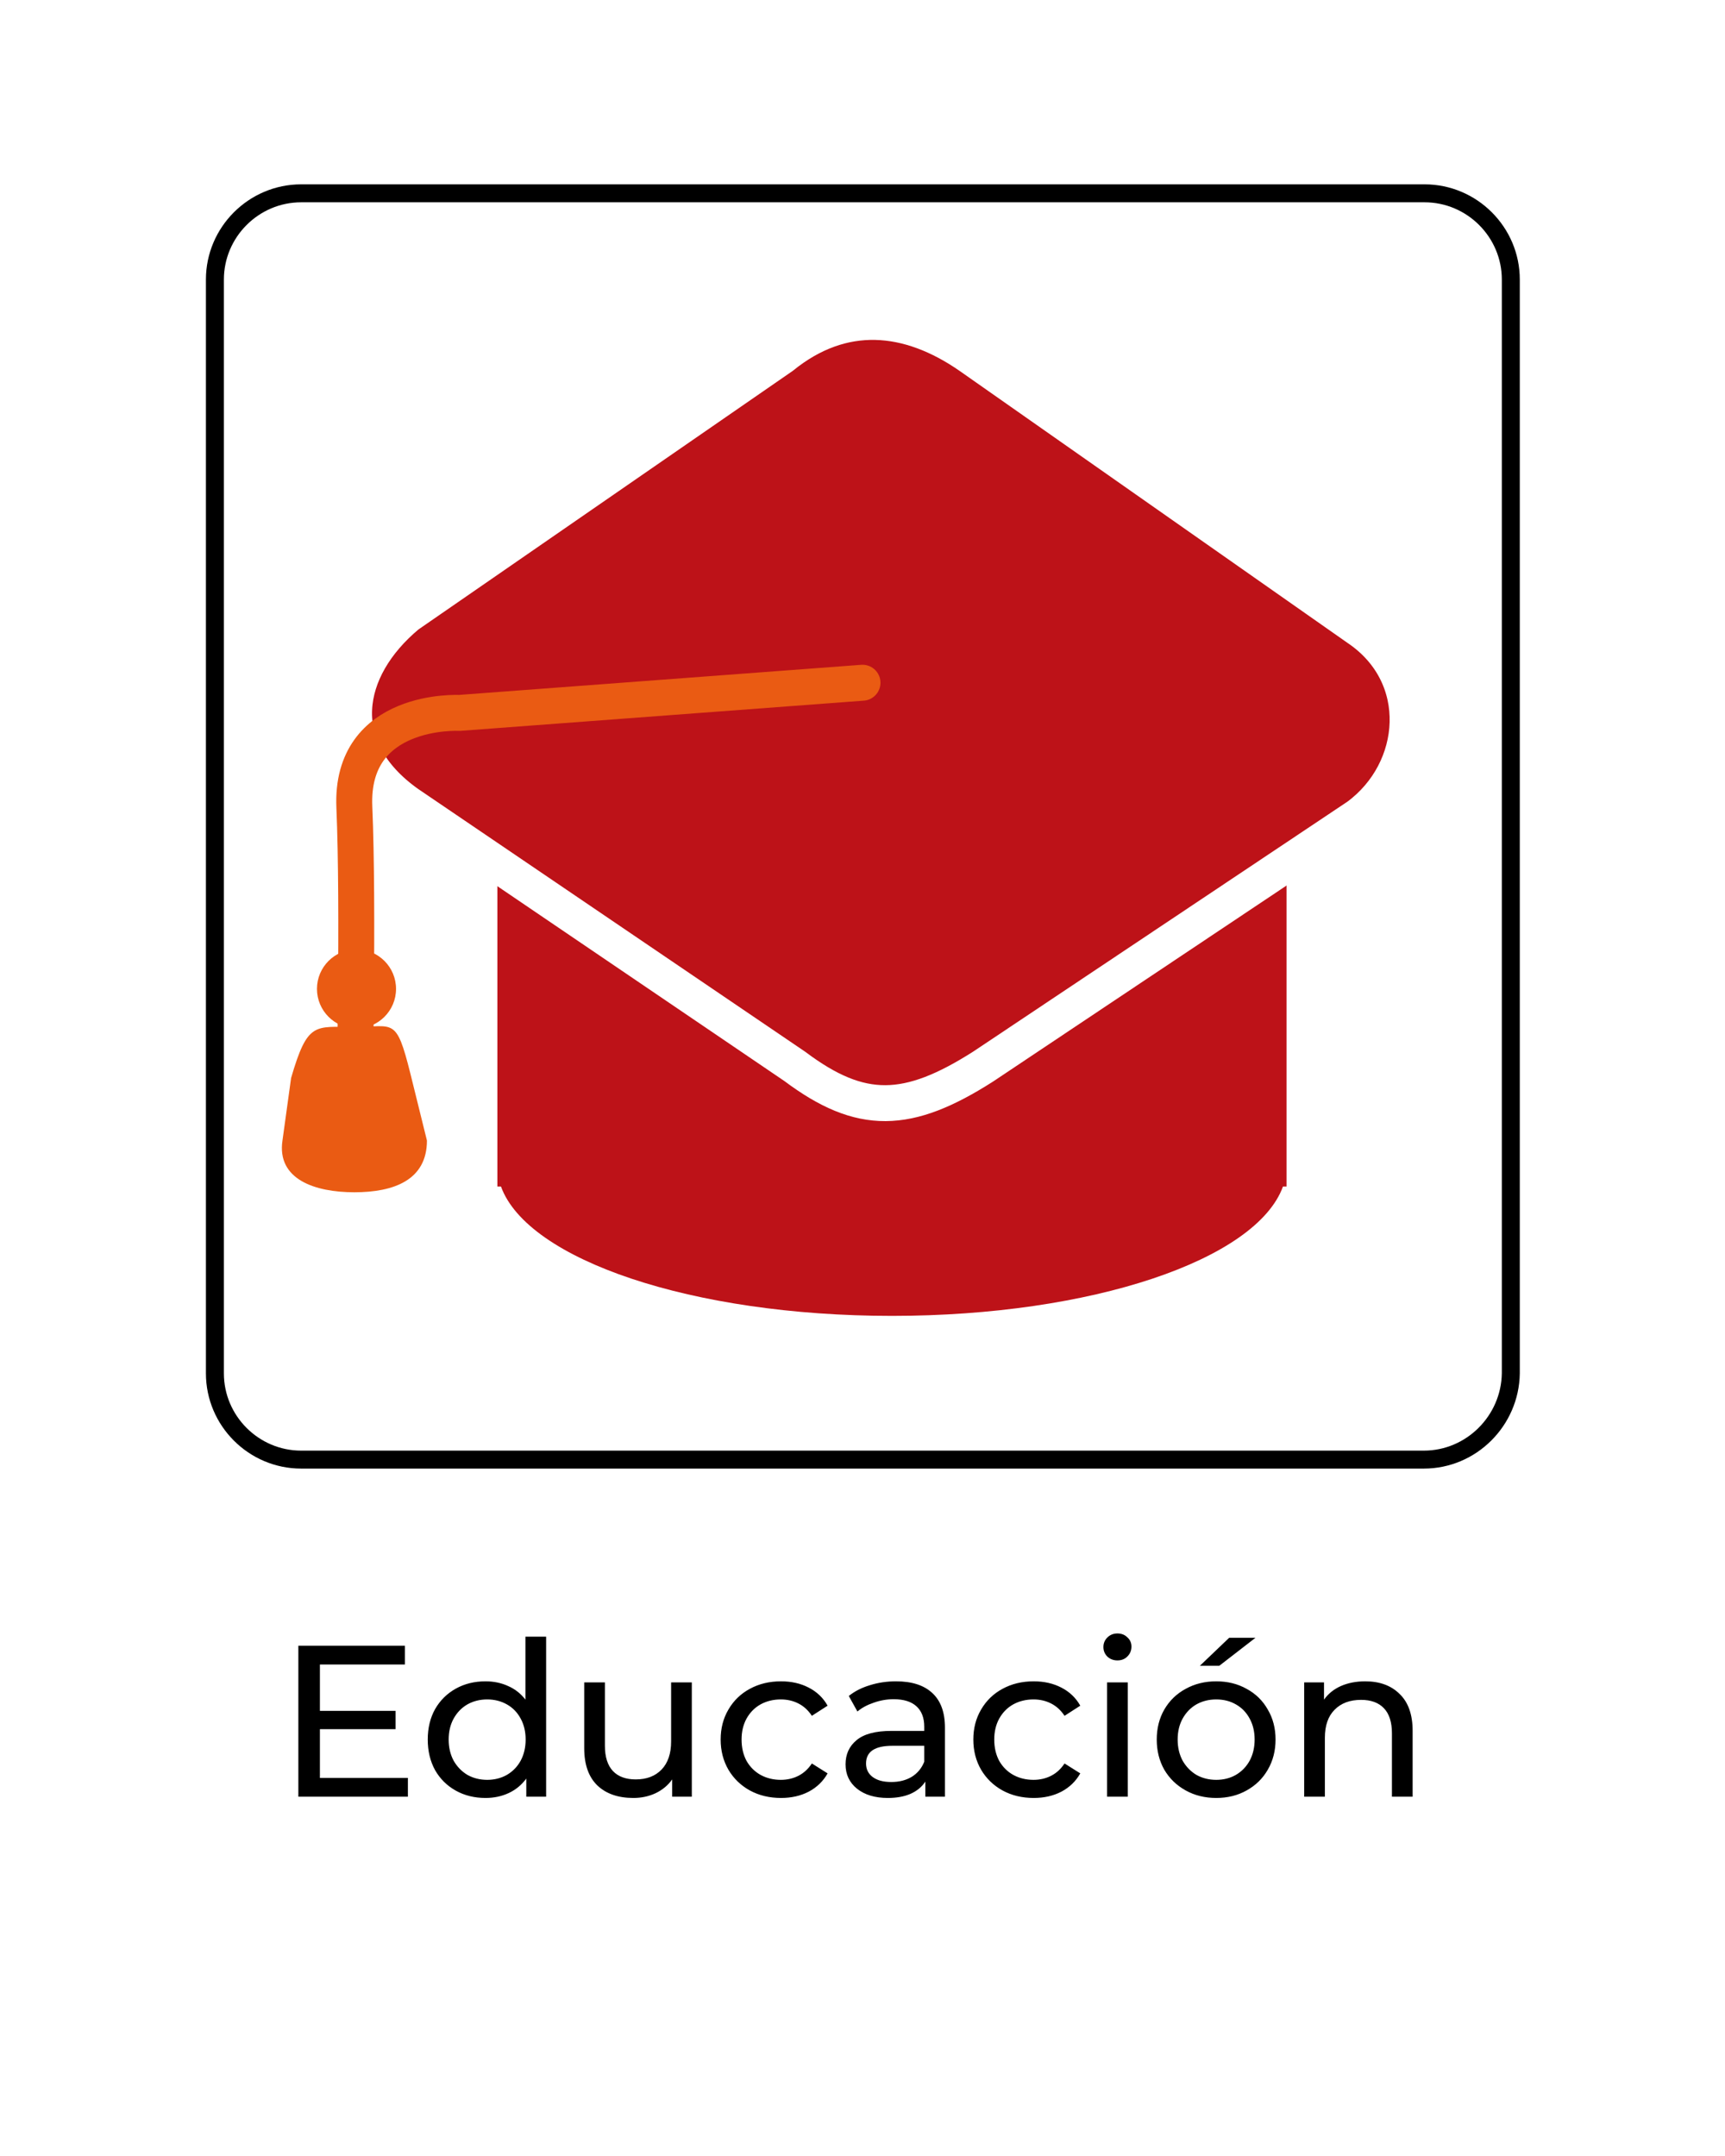 <svg width="96" height="120" viewBox="0 0 96 120" fill="none" xmlns="http://www.w3.org/2000/svg">
<g filter="url(#filter0_d)">
<rect x="6" y="6" width="84" height="108" rx="10" fill="white"/>
</g>
<path d="M22.7 98.956V100H16.604V91.6H22.532V92.644H17.804V95.224H22.016V96.244H17.804V98.956H22.7ZM30.393 91.096V100H29.289V98.992C29.033 99.344 28.709 99.612 28.317 99.796C27.925 99.98 27.493 100.072 27.021 100.072C26.405 100.072 25.853 99.936 25.365 99.664C24.877 99.392 24.493 99.012 24.213 98.524C23.941 98.028 23.805 97.46 23.805 96.82C23.805 96.18 23.941 95.616 24.213 95.128C24.493 94.64 24.877 94.26 25.365 93.988C25.853 93.716 26.405 93.58 27.021 93.58C27.477 93.58 27.897 93.668 28.281 93.844C28.665 94.012 28.985 94.264 29.241 94.6V91.096H30.393ZM27.117 99.064C27.517 99.064 27.881 98.972 28.209 98.788C28.537 98.596 28.793 98.332 28.977 97.996C29.161 97.652 29.253 97.26 29.253 96.82C29.253 96.38 29.161 95.992 28.977 95.656C28.793 95.312 28.537 95.048 28.209 94.864C27.881 94.68 27.517 94.588 27.117 94.588C26.709 94.588 26.341 94.68 26.013 94.864C25.693 95.048 25.437 95.312 25.245 95.656C25.061 95.992 24.969 96.38 24.969 96.82C24.969 97.26 25.061 97.652 25.245 97.996C25.437 98.332 25.693 98.596 26.013 98.788C26.341 98.972 26.709 99.064 27.117 99.064ZM38.501 93.64V100H37.408V99.04C37.176 99.368 36.868 99.624 36.484 99.808C36.108 99.984 35.697 100.072 35.248 100.072C34.401 100.072 33.733 99.84 33.245 99.376C32.757 98.904 32.513 98.212 32.513 97.3V93.64H33.664V97.168C33.664 97.784 33.812 98.252 34.108 98.572C34.404 98.884 34.828 99.04 35.38 99.04C35.989 99.04 36.468 98.856 36.821 98.488C37.172 98.12 37.349 97.6 37.349 96.928V93.64H38.501ZM43.466 100.072C42.818 100.072 42.238 99.932 41.726 99.652C41.222 99.372 40.826 98.988 40.538 98.5C40.25 98.004 40.106 97.444 40.106 96.82C40.106 96.196 40.25 95.64 40.538 95.152C40.826 94.656 41.222 94.272 41.726 94C42.238 93.72 42.818 93.58 43.466 93.58C44.042 93.58 44.554 93.696 45.002 93.928C45.458 94.16 45.81 94.496 46.058 94.936L45.182 95.5C44.982 95.196 44.734 94.968 44.438 94.816C44.142 94.664 43.814 94.588 43.454 94.588C43.038 94.588 42.662 94.68 42.326 94.864C41.998 95.048 41.738 95.312 41.546 95.656C41.362 95.992 41.27 96.38 41.27 96.82C41.27 97.268 41.362 97.664 41.546 98.008C41.738 98.344 41.998 98.604 42.326 98.788C42.662 98.972 43.038 99.064 43.454 99.064C43.814 99.064 44.142 98.988 44.438 98.836C44.734 98.684 44.982 98.456 45.182 98.152L46.058 98.704C45.81 99.144 45.458 99.484 45.002 99.724C44.554 99.956 44.042 100.072 43.466 100.072ZM49.865 93.58C50.745 93.58 51.417 93.796 51.881 94.228C52.353 94.66 52.589 95.304 52.589 96.16V100H51.497V99.16C51.305 99.456 51.029 99.684 50.669 99.844C50.317 99.996 49.897 100.072 49.409 100.072C48.697 100.072 48.125 99.9 47.693 99.556C47.269 99.212 47.057 98.76 47.057 98.2C47.057 97.64 47.261 97.192 47.669 96.856C48.077 96.512 48.725 96.34 49.613 96.34H51.437V96.112C51.437 95.616 51.293 95.236 51.005 94.972C50.717 94.708 50.293 94.576 49.733 94.576C49.357 94.576 48.989 94.64 48.629 94.768C48.269 94.888 47.965 95.052 47.717 95.26L47.237 94.396C47.565 94.132 47.957 93.932 48.413 93.796C48.869 93.652 49.353 93.58 49.865 93.58ZM49.601 99.184C50.041 99.184 50.421 99.088 50.741 98.896C51.061 98.696 51.293 98.416 51.437 98.056V97.168H49.661C48.685 97.168 48.197 97.496 48.197 98.152C48.197 98.472 48.321 98.724 48.569 98.908C48.817 99.092 49.161 99.184 49.601 99.184ZM57.528 100.072C56.88 100.072 56.3 99.932 55.788 99.652C55.284 99.372 54.888 98.988 54.6 98.5C54.312 98.004 54.168 97.444 54.168 96.82C54.168 96.196 54.312 95.64 54.6 95.152C54.888 94.656 55.284 94.272 55.788 94C56.3 93.72 56.88 93.58 57.528 93.58C58.104 93.58 58.616 93.696 59.064 93.928C59.52 94.16 59.872 94.496 60.12 94.936L59.244 95.5C59.044 95.196 58.796 94.968 58.5 94.816C58.204 94.664 57.876 94.588 57.516 94.588C57.1 94.588 56.724 94.68 56.388 94.864C56.06 95.048 55.8 95.312 55.608 95.656C55.424 95.992 55.332 96.38 55.332 96.82C55.332 97.268 55.424 97.664 55.608 98.008C55.8 98.344 56.06 98.604 56.388 98.788C56.724 98.972 57.1 99.064 57.516 99.064C57.876 99.064 58.204 98.988 58.5 98.836C58.796 98.684 59.044 98.456 59.244 98.152L60.12 98.704C59.872 99.144 59.52 99.484 59.064 99.724C58.616 99.956 58.104 100.072 57.528 100.072ZM61.611 93.64H62.764V100H61.611V93.64ZM62.188 92.416C61.964 92.416 61.776 92.344 61.623 92.2C61.48 92.056 61.407 91.88 61.407 91.672C61.407 91.464 61.48 91.288 61.623 91.144C61.776 90.992 61.964 90.916 62.188 90.916C62.411 90.916 62.596 90.988 62.739 91.132C62.892 91.268 62.968 91.44 62.968 91.648C62.968 91.864 62.892 92.048 62.739 92.2C62.596 92.344 62.411 92.416 62.188 92.416ZM67.687 100.072C67.055 100.072 66.487 99.932 65.983 99.652C65.479 99.372 65.083 98.988 64.795 98.5C64.515 98.004 64.375 97.444 64.375 96.82C64.375 96.196 64.515 95.64 64.795 95.152C65.083 94.656 65.479 94.272 65.983 94C66.487 93.72 67.055 93.58 67.687 93.58C68.319 93.58 68.883 93.72 69.379 94C69.883 94.272 70.275 94.656 70.555 95.152C70.843 95.64 70.987 96.196 70.987 96.82C70.987 97.444 70.843 98.004 70.555 98.5C70.275 98.988 69.883 99.372 69.379 99.652C68.883 99.932 68.319 100.072 67.687 100.072ZM67.687 99.064C68.095 99.064 68.459 98.972 68.779 98.788C69.107 98.596 69.363 98.332 69.547 97.996C69.731 97.652 69.823 97.26 69.823 96.82C69.823 96.38 69.731 95.992 69.547 95.656C69.363 95.312 69.107 95.048 68.779 94.864C68.459 94.68 68.095 94.588 67.687 94.588C67.279 94.588 66.911 94.68 66.583 94.864C66.263 95.048 66.007 95.312 65.815 95.656C65.631 95.992 65.539 96.38 65.539 96.82C65.539 97.26 65.631 97.652 65.815 97.996C66.007 98.332 66.263 98.596 66.583 98.788C66.911 98.972 67.279 99.064 67.687 99.064ZM68.407 91.156H69.871L67.855 92.716H66.775L68.407 91.156ZM75.976 93.58C76.784 93.58 77.424 93.816 77.896 94.288C78.376 94.752 78.616 95.436 78.616 96.34V100H77.464V96.472C77.464 95.856 77.316 95.392 77.02 95.08C76.724 94.768 76.3 94.612 75.748 94.612C75.124 94.612 74.632 94.796 74.272 95.164C73.912 95.524 73.732 96.044 73.732 96.724V100H72.58V93.64H73.684V94.6C73.916 94.272 74.228 94.02 74.62 93.844C75.02 93.668 75.472 93.58 75.976 93.58Z" fill="black"/>
<path d="M79.24 81.24H16.76C14.12 81.24 11.96 79.08 11.96 76.44V15.56C11.96 12.92 14.12 10.76 16.76 10.76H79.28C81.92 10.76 84.08 12.92 84.08 15.56V76.44C84.04 79.08 81.88 81.24 79.24 81.24Z" stroke="black" stroke-miterlimit="10"/>
<path d="M27.68 32.12V66.04H27.88C29.36 70.12 38.52 73.24 49.64 73.24C60.76 73.24 69.92 70.12 71.4 66.04H71.6V32.12H27.68Z" fill="#BD1218"/>
<path d="M44.24 59.36L22.68 44.72C18.36 41.64 19.08 37.24 22.68 34.24L43.52 19.84C46.88 17.12 50.56 17.44 54 19.84L75.56 34.96C79.48 37.6 79.04 42.88 75.56 45.44L54.72 59.36C50.52 62.04 47.92 62.12 44.24 59.36Z" fill="#BD1218" stroke="white" stroke-width="2" stroke-miterlimit="10"/>
<path d="M48 38L25.56 39.68C25.56 39.68 19.48 39.36 19.72 44.92C19.96 50.48 19.72 61.4 19.72 61.4" stroke="#EA5B13" stroke-width="2" stroke-miterlimit="10" stroke-linecap="round" stroke-linejoin="round"/>
<path d="M19.84 57.24C21.055 57.24 22.04 56.255 22.04 55.04C22.04 53.825 21.055 52.84 19.84 52.84C18.625 52.84 17.64 53.825 17.64 55.04C17.64 56.255 18.625 57.24 19.84 57.24Z" fill="#EA5B13"/>
<path d="M19.72 66.36C17.52 66.36 15.4 65.64 15.72 63.48L16.2 60C17.12 56.84 17.52 57.16 19.72 57.16C21.92 57.16 22.04 56.56 22.84 59.76L23.76 63.48C23.76 65.68 21.92 66.36 19.72 66.36Z" fill="#EA5B13"/>
<defs>
<filter id="filter0_d" x="0" y="0" width="96" height="120" filterUnits="userSpaceOnUse" color-interpolation-filters="sRGB">
<feFlood flood-opacity="0" result="BackgroundImageFix"/>
<feColorMatrix in="SourceAlpha" type="matrix" values="0 0 0 0 0 0 0 0 0 0 0 0 0 0 0 0 0 0 127 0"/>
<feOffset/>
<feGaussianBlur stdDeviation="3"/>
<feColorMatrix type="matrix" values="0 0 0 0 0 0 0 0 0 0 0 0 0 0 0 0 0 0 0.25 0"/>
<feBlend mode="normal" in2="BackgroundImageFix" result="effect1_dropShadow"/>
<feBlend mode="normal" in="SourceGraphic" in2="effect1_dropShadow" result="shape"/>
</filter>
</defs>
</svg>

